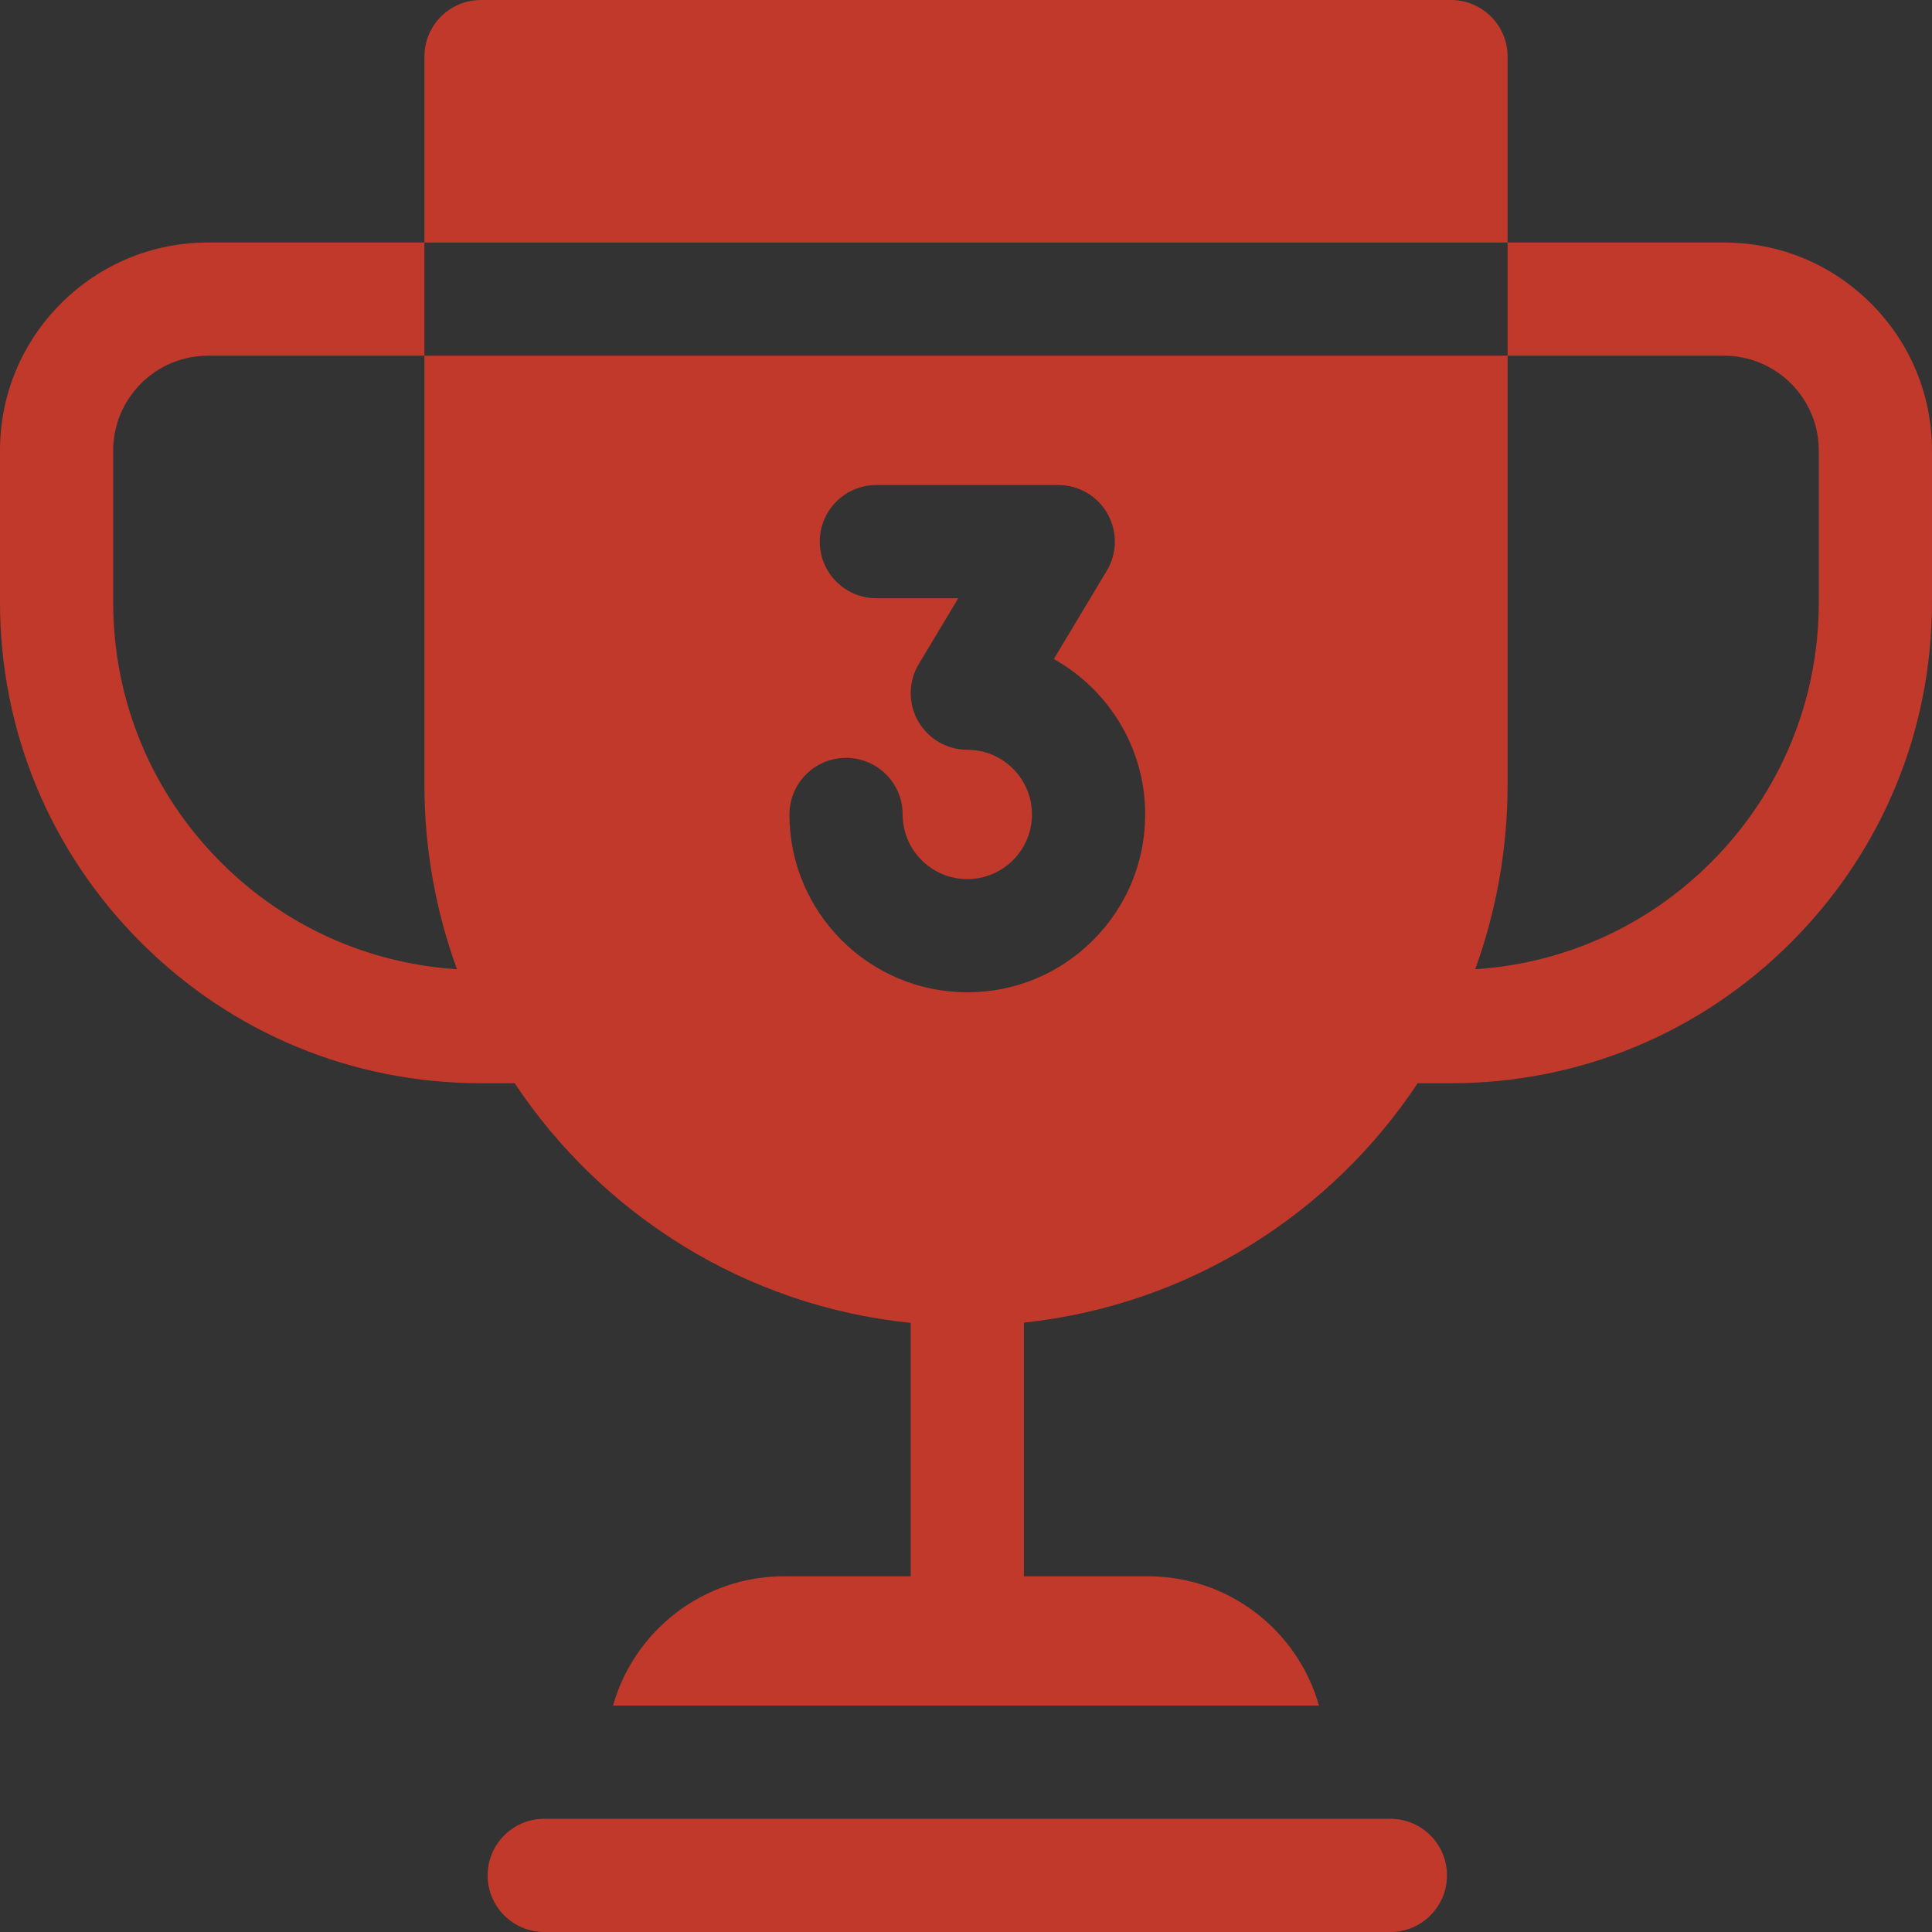 <svg height="512pt" viewBox="0 0 512 512" width="512pt" xmlns="http://www.w3.org/2000/svg"><rect x="0" y="0" width="512" height="512" fill="#333333" stroke="none"/><path style="stroke: #ffffff;stroke-width: 0px;" fill="#c0392b" d="m399.531 15c0-8.285-6.715-15-15-15h-257.062c-8.285 0-15 6.715-15 15v49.266h287.062zm0 0"/><path style="stroke: #ffffff;stroke-width: 0px;" fill="#c0392b" d="m368.469 482h-224.242c-8.285 0-15 6.715-15 15s6.715 15 15 15h224.242c8.281 0 15-6.715 15-15s-6.719-15-15-15zm0 0"/><path style="stroke: #ffffff;stroke-width: 0px;" fill="#c0392b" d="m495.84 80.426c-10.418-10.422-24.273-16.16-39.008-16.16h-57.301v30h57.301c6.723 0 13.043 2.621 17.797 7.371 4.754 4.754 7.371 11.074 7.371 17.797v40.168c0 26.031-10.141 50.508-28.547 68.918-16.891 16.887-38.887 26.809-62.508 28.336 5.555-15.301 8.586-31.816 8.586-49.055v-113.535h-287.062v113.551c0 17.215 3.047 33.734 8.633 49.039-23.641-1.512-45.656-11.434-62.555-28.336-18.406-18.41-28.547-42.887-28.547-68.918v-40.168c0-6.723 2.617-13.043 7.371-17.797 4.754-4.75 11.074-7.371 17.797-7.371h57.301v-30h-57.301c-14.734 0-28.59 5.738-39.008 16.16-10.422 10.418-16.16 24.273-16.16 39.008v40.168c0 34.047 13.258 66.055 37.336 90.133 24.074 24.074 56.082 37.332 90.133 37.332h8.926c23.184 34.863 61.188 59.055 104.949 63.516v67.152h-33.543c-21.605 0-39.75 14.492-45.344 34.266h187.09c-5.598-19.797-23.773-34.266-45.348-34.266h-32.852v-67.227c43.574-4.625 81.324-28.707 104.359-63.441h8.828c34.047 0 66.059-13.258 90.133-37.332 24.074-24.078 37.332-56.09 37.332-90.133v-40.168c0-14.734-5.738-28.59-16.16-39.008zm-206.168 168.734c-8.898 8.902-20.734 13.809-33.324 13.809-26 0-47.137-21.141-47.137-47.117 0-8.285 6.719-15.012 15-15.012 8.285 0 15 6.711 15 14.992v.02c0 9.438 7.68 17.117 17.117 17.117 4.594 0 8.898-1.785 12.133-5.02 3.234-3.234 5.02-7.539 5.02-12.117 0-9.453-7.68-17.133-17.117-17.133-5.406 0-10.398-2.906-13.062-7.609-2.664-4.703-2.598-10.473.184-15.105l10.469-17.449h-21.707c-8.285 0-15-6.719-15-15 0-8.285 6.715-15 15-15h48.199c5.406 0 10.391 2.906 13.055 7.609 2.66 4.703 2.59 10.473-.191 15.105l-14.043 23.402c14.438 8.066 24.215 23.492 24.215 41.164 0 12.609-4.906 24.445-13.809 33.344zm0 0"/></svg>
